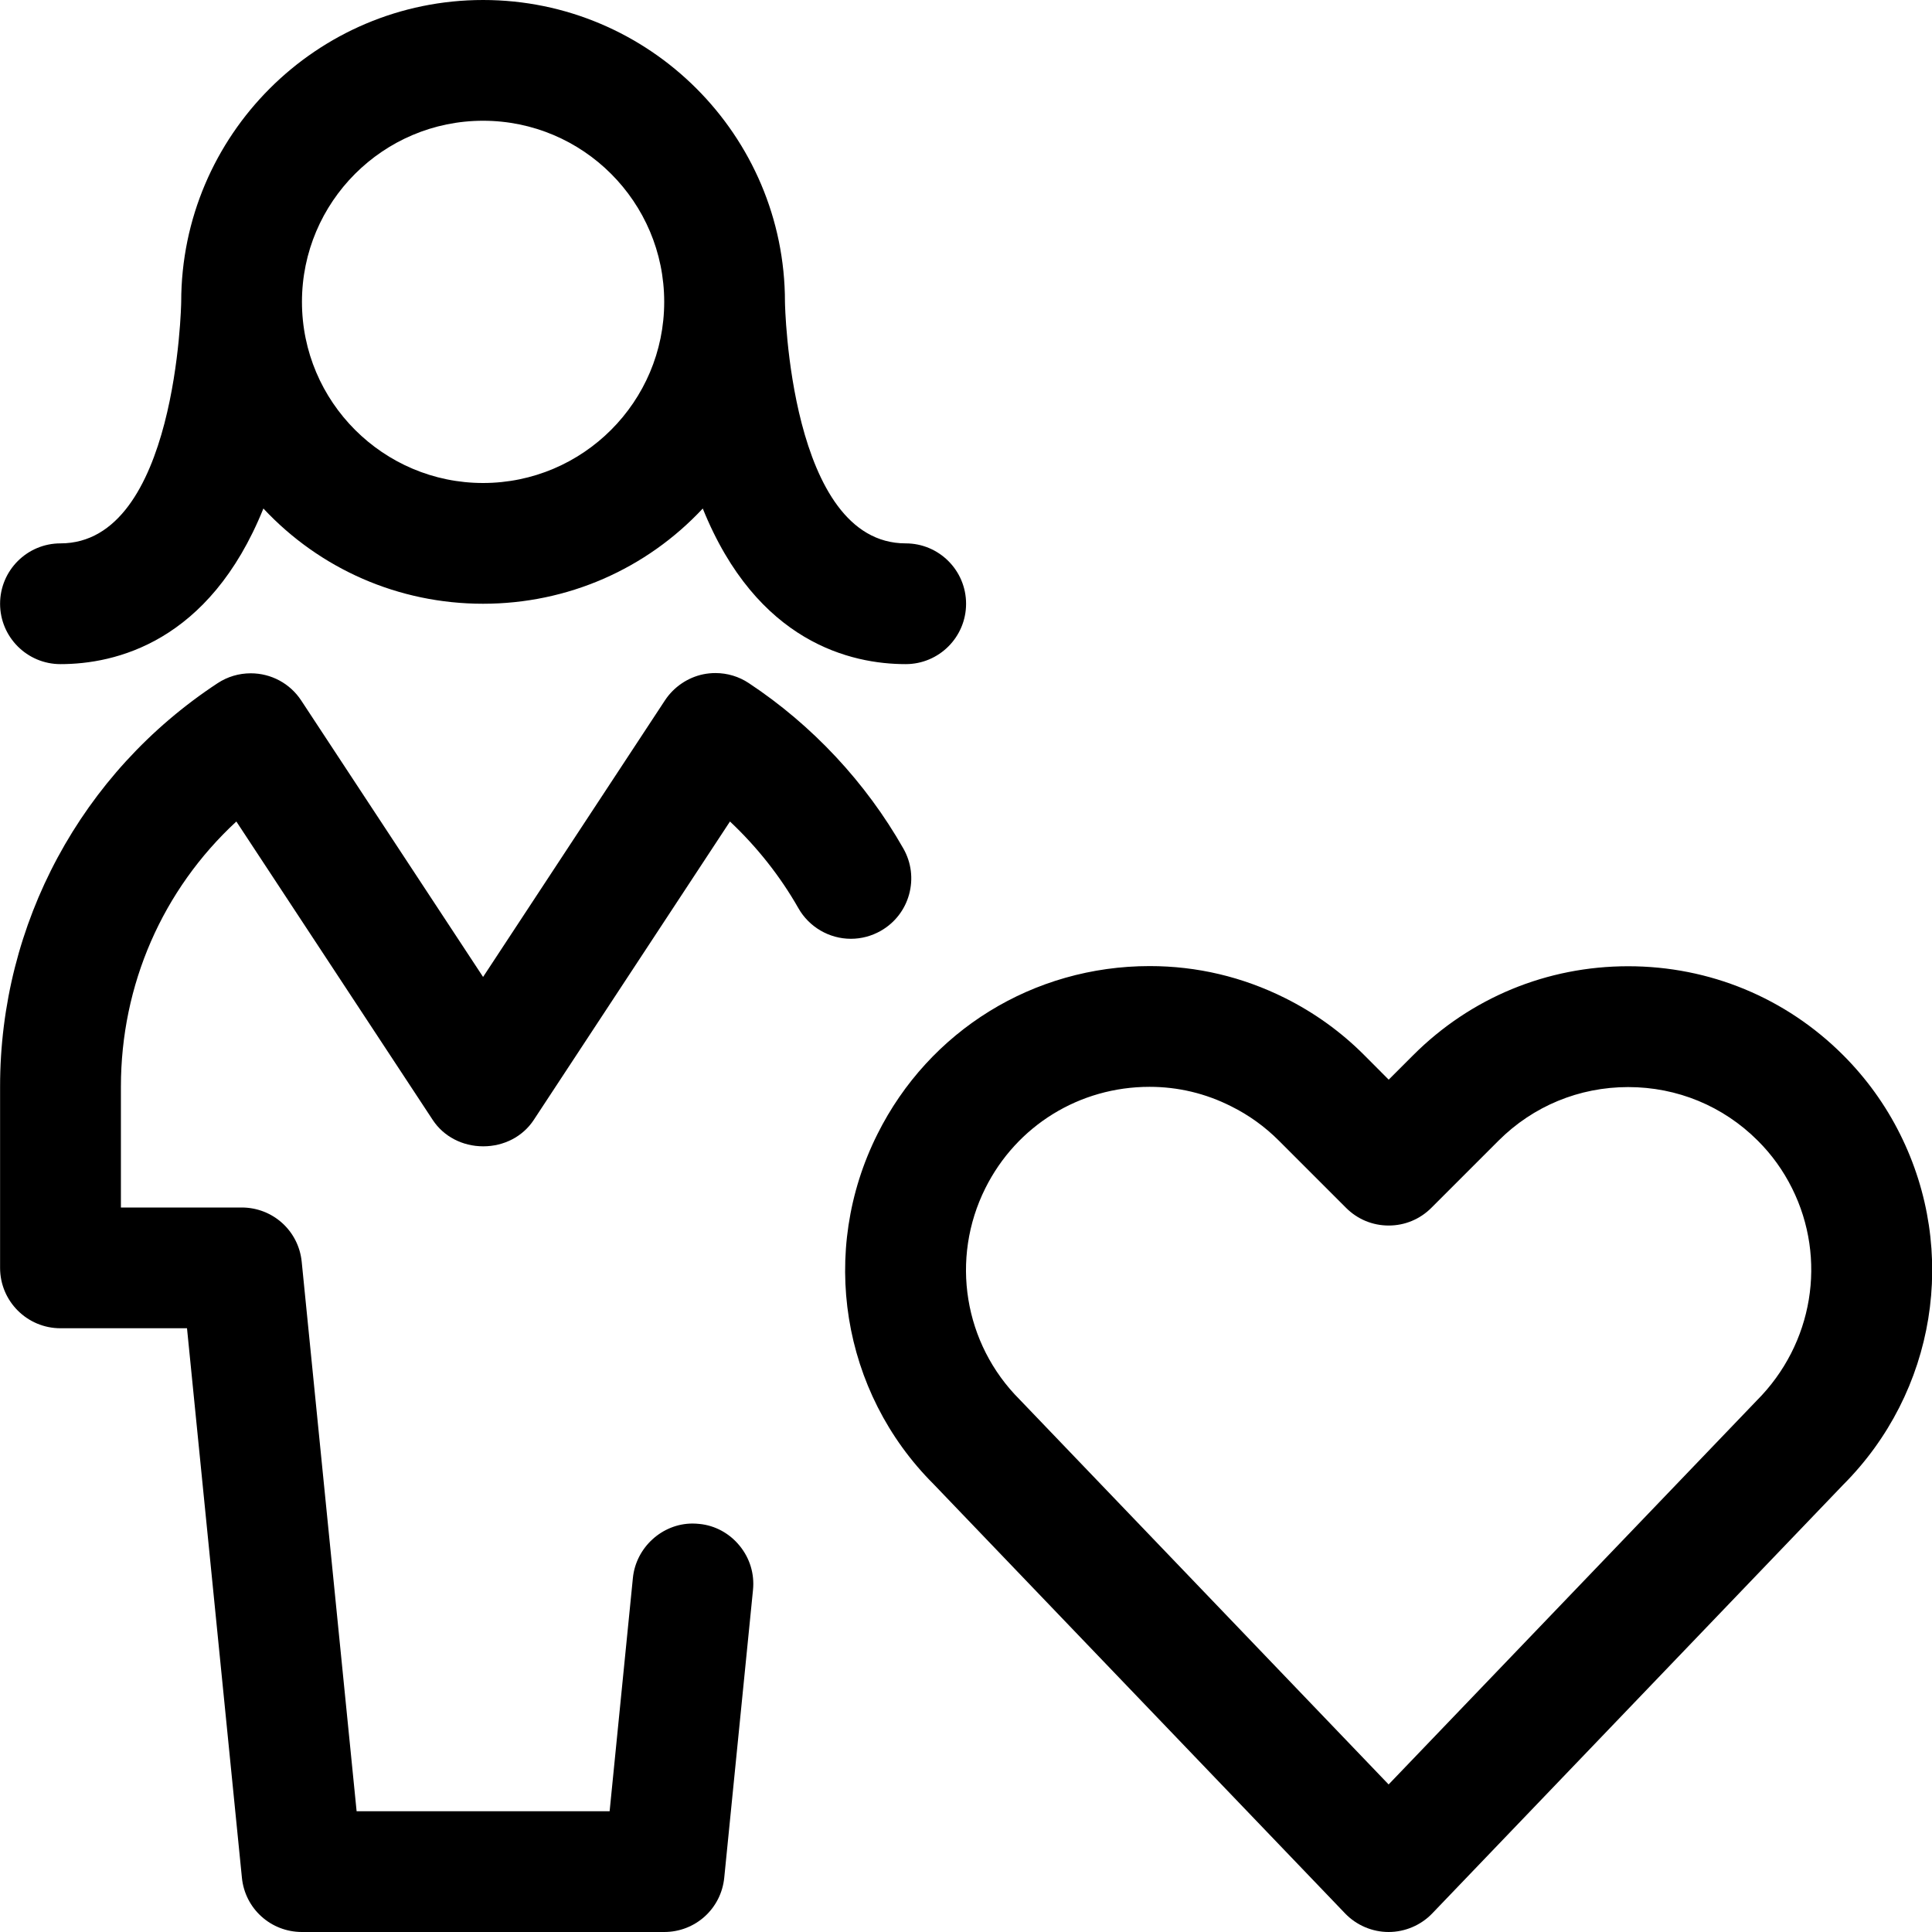 <?xml version="1.0" encoding="utf-8"?>
<!-- Generator: Adobe Illustrator 22.1.0, SVG Export Plug-In . SVG Version: 6.00 Build 0)  -->
<svg version="1.1" id="Regular" xmlns="http://www.w3.org/2000/svg" xmlns:xlink="http://www.w3.org/1999/xlink" x="0px" y="0px"
	 viewBox="0 0 24 24" style="enable-background:new 0 0 24 24;" xml:space="preserve">
<title>single-woman-actions-heart</title>
<g>
	<path d="M17.25,24c-0.203,0-0.4-0.084-0.541-0.231l-5.113-5.334c-1.143-1.142-1.425-2.892-0.696-4.347
		c0.643-1.287,1.939-2.087,3.382-2.087c0.588,0,1.154,0.134,1.683,0.398c0.364,0.182,0.695,0.42,0.982,0.708l0.304,0.305
		l0.305-0.305c0.712-0.712,1.66-1.104,2.67-1.104c1.01,0,1.958,0.392,2.67,1.104c0.288,0.288,0.526,0.618,0.707,0.981
		c0.728,1.456,0.443,3.207-0.708,4.358l-5.103,5.323C17.651,23.916,17.453,24,17.25,24z M14.28,13.501
		c-0.87,0-1.651,0.482-2.039,1.258c-0.439,0.877-0.268,1.933,0.426,2.627l4.583,4.781l4.573-4.769
		c0.702-0.703,0.876-1.761,0.438-2.638c-0.109-0.219-0.252-0.418-0.426-0.591c-0.429-0.429-1-0.665-1.609-0.665
		c-0.609,0-1.18,0.236-1.61,0.665l-0.835,0.835c-0.142,0.142-0.33,0.22-0.53,0.22s-0.389-0.078-0.53-0.22l-0.835-0.835
		c-0.173-0.173-0.372-0.317-0.592-0.426C14.975,13.582,14.634,13.501,14.28,13.501z"/>
	<path d="M3.751,24c-0.387,0-0.708-0.29-0.746-0.675L2.323,16.5H0.751c-0.414,0-0.75-0.336-0.75-0.75V13.5
		C0,11.474,1.01,9.6,2.703,8.487c0.123-0.081,0.265-0.123,0.412-0.123c0.253,0,0.488,0.126,0.627,0.338l2.259,3.434l2.26-3.437
		c0.109-0.165,0.282-0.283,0.476-0.323c0.049-0.01,0.1-0.015,0.151-0.015c0.147,0,0.291,0.043,0.414,0.125
		c0.789,0.522,1.453,1.233,1.92,2.055c0.099,0.174,0.124,0.377,0.071,0.57c-0.053,0.193-0.179,0.354-0.353,0.453
		c-0.113,0.064-0.24,0.098-0.37,0.098l0,0c-0.269,0-0.519-0.146-0.652-0.38c-0.225-0.396-0.515-0.762-0.85-1.077l-2.438,3.708
		c-0.135,0.205-0.369,0.327-0.627,0.327c-0.258,0-0.492-0.122-0.627-0.327l-2.44-3.708c-0.917,0.848-1.434,2.028-1.434,3.295V15h1.5
		c0.387,0,0.708,0.29,0.746,0.675L4.43,22.5h3.143l0.289-2.898c0.038-0.379,0.364-0.676,0.741-0.676
		c0.029,0,0.058,0.002,0.087,0.005c0.192,0.019,0.371,0.115,0.498,0.271c0.127,0.155,0.186,0.35,0.166,0.549l-0.357,3.573
		C8.959,23.71,8.638,24,8.251,24H3.751z"/>
	<path d="M11.251,8.25c-0.674,0-1.847-0.264-2.521-1.933C8.029,7.068,7.051,7.5,6.001,7.5S3.974,7.068,3.272,6.317
		C2.598,7.986,1.425,8.25,0.751,8.25c-0.414,0-0.75-0.336-0.75-0.75s0.336-0.75,0.75-0.75c1.444,0,1.5-2.971,1.5-3.001
		C2.252,1.682,3.934,0,6.001,0s3.75,1.682,3.75,3.75c0,0.029,0.055,3,1.5,3c0.414,0,0.75,0.336,0.75,0.75S11.665,8.25,11.251,8.25z
		 M6.001,1.5c-1.241,0-2.25,1.009-2.25,2.25S4.761,6,6.001,6s2.25-1.009,2.25-2.25S7.242,1.5,6.001,1.5z"/>
</g>
</svg>
